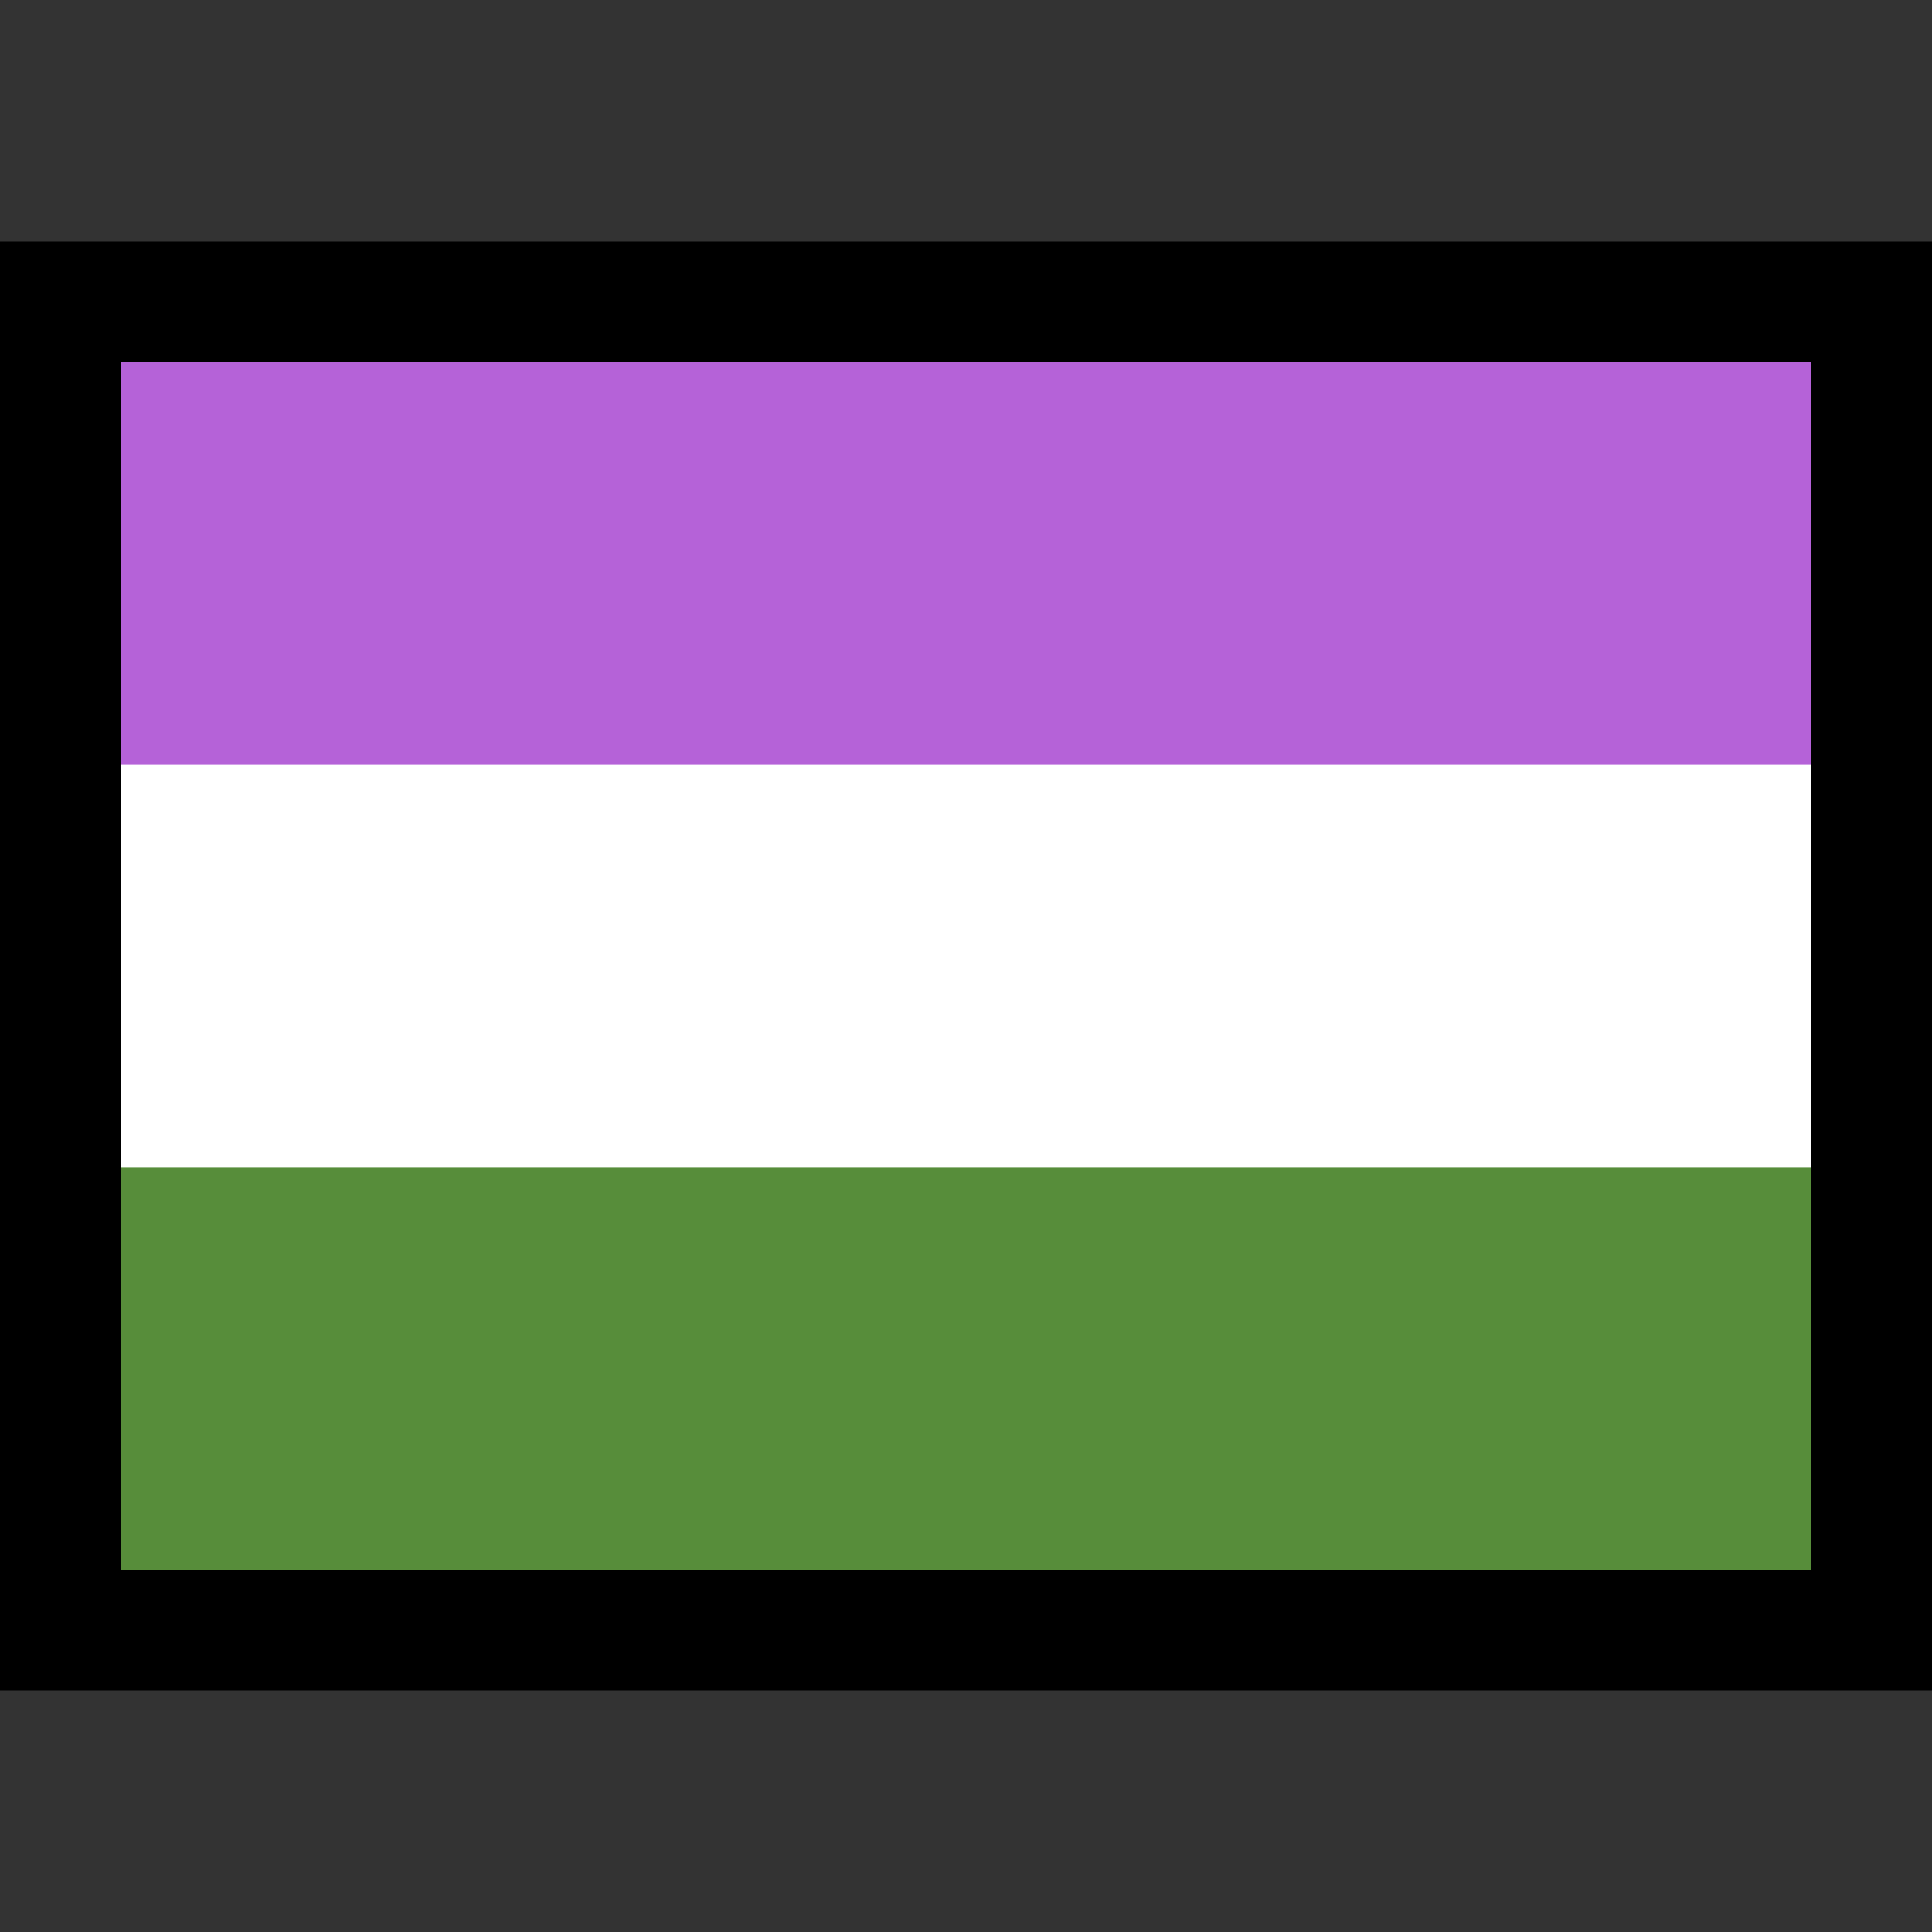 <?xml version="1.0" encoding="UTF-8" standalone="no"?><!DOCTYPE svg PUBLIC "-//W3C//DTD SVG 1.1//EN" "http://www.w3.org/Graphics/SVG/1.1/DTD/svg11.dtd"><svg width="100%" height="100%" viewBox="0 0 32 32" version="1.1" xmlns="http://www.w3.org/2000/svg" xmlns:xlink="http://www.w3.org/1999/xlink" xml:space="preserve" xmlns:serif="http://www.serif.com/" style="fill-rule:evenodd;clip-rule:evenodd;stroke-linejoin:round;stroke-miterlimit:1.414;">
<rect x="0" y="0" width="32" height="32" fill="#333333" stroke="none"/>
<rect id="genderqueer_flag" x="0" y="0" width="32" height="32" style="fill:none;"/><clipPath id="_clip1"><rect x="0" y="0" width="32" height="32"/></clipPath><g clip-path="url(#_clip1)"><g id="outline"><rect x="0" y="4" width="32" height="24"/></g><g id="emoji"><rect x="2" y="6" width="28" height="20"/><clipPath id="_clip2"><rect x="2" y="6" width="28" height="20"/></clipPath><g clip-path="url(#_clip2)"><rect x="1" y="12" width="30" height="8" style="fill:#fff;"/><rect x="1" y="19.333" width="30" height="7.667" style="fill:#578d3a;"/><rect x="1" y="5" width="30" height="7.667" style="fill:#b562d8;"/></g></g></g></svg>